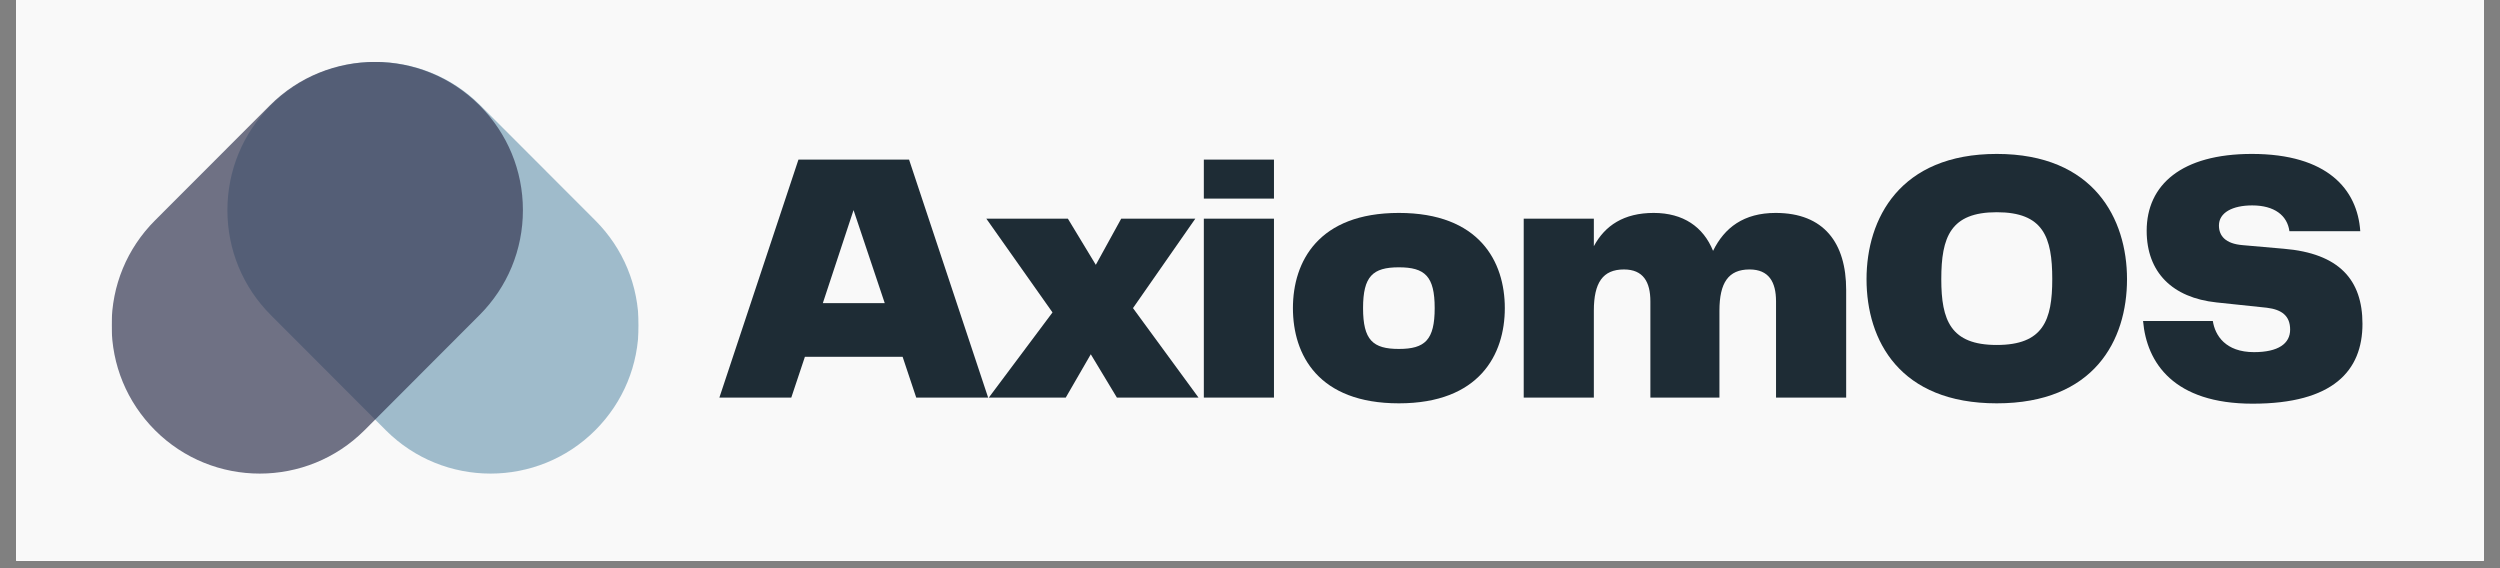<svg xmlns="http://www.w3.org/2000/svg" xmlns:xlink="http://www.w3.org/1999/xlink" width="220" zoomAndPan="magnify" viewBox="0 0 165 37.5" height="50" preserveAspectRatio="xMidYMid meet" version="1.0"><rect x="0" y="0" width="165" height="37.5" fill="#808080" stroke="none"/><defs><filter x="0%" y="0%" width="100%" height="100%" id="id1"><feColorMatrix values="0 0 0 0 1 0 0 0 0 1 0 0 0 0 1 0 0 0 1 0" color-interpolation-filters="sRGB"/></filter><g/><clipPath id="id2"><path d="M 1.086 0 L 163.914 0 L 163.914 37.008 L 1.086 37.008 Z M 1.086 0 " clip-rule="nonzero"/></clipPath><clipPath id="id3"><path d="M 14 4.086 L 42.152 4.086 L 42.152 32 L 14 32 Z M 14 4.086 " clip-rule="nonzero"/></clipPath><mask id="id4"><g filter="url(#id1)"><rect x="-16.5" width="198" fill="#000000" y="-3.75" height="45" fill-opacity="0.698"/></g></mask><clipPath id="id5"><path d="M 1 0.086 L 28.152 0.086 L 28.152 27.262 L 1 27.262 Z M 1 0.086 " clip-rule="nonzero"/></clipPath><clipPath id="id6"><rect x="0" width="29" y="0" height="28"/></clipPath><clipPath id="id7"><path d="M 7.367 4.086 L 35 4.086 L 35 32 L 7.367 32 Z M 7.367 4.086 " clip-rule="nonzero"/></clipPath><mask id="id8"><g filter="url(#id1)"><rect x="-16.5" width="198" fill="#000000" y="-3.75" height="45" fill-opacity="0.698"/></g></mask><clipPath id="id9"><path d="M 0.367 0.086 L 27.719 0.086 L 27.719 27.5 L 0.367 27.5 Z M 0.367 0.086 " clip-rule="nonzero"/></clipPath><clipPath id="id10"><rect x="0" width="28" y="0" height="28"/></clipPath></defs><g clip-path="url(#id2)"><path fill="#ffffff" d="M 1.086 0 L 163.914 0 L 163.914 44.406 L 1.086 44.406 Z M 1.086 0 " fill-opacity="1" fill-rule="nonzero"/><path fill="#ffffff" d="M 1.086 0 L 163.914 0 L 163.914 37.008 L 1.086 37.008 Z M 1.086 0 " fill-opacity="1" fill-rule="nonzero"/><path fill="#ffffff" d="M 1.086 0 L 163.914 0 L 163.914 37.008 L 1.086 37.008 Z M 1.086 0 " fill-opacity="1" fill-rule="nonzero"/><path fill="#ffffff" d="M 1.086 0 L 163.914 0 L 163.914 37.008 L 1.086 37.008 Z M 1.086 0 " fill-opacity="1" fill-rule="nonzero"/><rect x="-16.5" width="198" fill="#f9f9f9" y="-3.75" height="45" fill-opacity="1"/></g><g clip-path="url(#id3)"><g mask="url(#id4)"><g transform="matrix(1, 0, 0, 1, 14, 4)"><g clip-path="url(#id6)"><g clip-path="url(#id5)"><path fill="#79a1b8" d="M 1.008 9.871 C 1.008 7.258 2.027 4.801 3.871 2.949 C 5.777 1.043 8.281 0.086 10.785 0.086 C 13.289 0.086 15.793 1.043 17.699 2.949 L 25.289 10.547 C 27.137 12.398 28.152 14.855 28.152 17.469 C 28.152 20.086 27.137 22.543 25.289 24.395 C 21.477 28.211 15.273 28.211 11.461 24.395 L 3.871 16.793 C 2.027 14.945 1.008 12.488 1.008 9.871 Z M 1.008 9.871 " fill-opacity="1" fill-rule="nonzero"/></g></g></g></g></g><g clip-path="url(#id7)"><g mask="url(#id8)"><g transform="matrix(1, 0, 0, 1, 7, 4)"><g clip-path="url(#id10)"><g clip-path="url(#id9)"><path fill="#333652" d="M 0.367 17.469 C 0.367 14.855 1.383 12.398 3.23 10.547 L 10.82 2.949 C 12.727 1.043 15.23 0.086 17.734 0.086 C 20.238 0.086 22.742 1.043 24.648 2.949 C 26.492 4.801 27.512 7.258 27.512 9.871 C 27.512 12.488 26.492 14.945 24.648 16.793 L 17.059 24.395 C 13.246 28.211 7.043 28.211 3.23 24.395 C 1.383 22.543 0.367 20.086 0.367 17.469 Z M 0.367 17.469 " fill-opacity="1" fill-rule="nonzero"/></g></g></g></g></g><g fill="#1e2c35" fill-opacity="1"><g transform="translate(46.889, 26.241)"><g><path d="M 13.582 0 L 18.328 0 L 13.109 -15.707 L 5.809 -15.707 L 0.59 0 L 5.336 0 L 6.234 -2.691 L 12.684 -2.691 Z M 7.418 -6.234 L 9.445 -12.375 L 11.504 -6.234 Z M 7.418 -6.234 "/></g></g></g><g fill="#1e2c35" fill-opacity="1"><g transform="translate(65.332, 26.241)"><g><path d="M -0.07 0 L 5.008 0 L 6.66 -2.859 L 8.383 0 L 13.77 0 L 9.445 -5.906 L 13.559 -11.809 L 8.668 -11.809 L 6.992 -8.762 L 5.148 -11.809 L -0.234 -11.809 L 4.133 -5.621 Z M -0.07 0 "/></g></g></g><g fill="#1e2c35" fill-opacity="1"><g transform="translate(78.391, 26.241)"><g><path d="M 1.062 -13.133 L 5.691 -13.133 L 5.691 -15.707 L 1.062 -15.707 Z M 1.062 0 L 5.691 0 L 5.691 -11.809 L 1.062 -11.809 Z M 1.062 0 "/></g></g></g><g fill="#1e2c35" fill-opacity="1"><g transform="translate(84.673, 26.241)"><g><path d="M 7.652 0.379 C 12.965 0.379 14.645 -2.836 14.645 -5.906 C 14.645 -8.977 12.965 -12.188 7.652 -12.188 C 2.34 -12.188 0.66 -8.977 0.66 -5.906 C 0.66 -2.809 2.34 0.379 7.652 0.379 Z M 5.289 -5.906 C 5.289 -8.008 5.93 -8.598 7.652 -8.598 C 9.375 -8.598 10.016 -8.008 10.016 -5.906 C 10.016 -3.801 9.375 -3.211 7.652 -3.211 C 5.93 -3.211 5.289 -3.801 5.289 -5.906 Z M 5.289 -5.906 "/></g></g></g><g fill="#1e2c35" fill-opacity="1"><g transform="translate(99.503, 26.241)"><g><path d="M 17.691 -12.188 C 15.586 -12.188 14.312 -11.219 13.559 -9.684 C 12.918 -11.266 11.598 -12.188 9.637 -12.188 C 7.676 -12.188 6.426 -11.359 5.691 -9.992 L 5.691 -11.809 L 1.062 -11.809 L 1.062 0 L 5.691 0 L 5.691 -5.738 C 5.691 -7.582 6.281 -8.457 7.676 -8.457 C 8.953 -8.457 9.422 -7.629 9.422 -6.352 L 9.422 0 L 13.98 0 L 13.98 -5.738 C 13.98 -7.582 14.574 -8.457 15.965 -8.457 C 17.242 -8.457 17.715 -7.629 17.715 -6.352 L 17.715 0 L 22.344 0 L 22.344 -7.109 C 22.344 -10.203 20.879 -12.188 17.691 -12.188 Z M 17.691 -12.188 "/></g></g></g><g fill="#1e2c35" fill-opacity="1"><g transform="translate(122.363, 26.241)"><g><path d="M 9.422 0.379 C 15.848 0.379 18.02 -3.777 18.02 -7.816 C 18.02 -11.785 15.848 -16.082 9.422 -16.082 C 3.023 -16.082 0.828 -11.809 0.828 -7.816 C 0.828 -3.754 3.023 0.379 9.422 0.379 Z M 5.762 -7.816 C 5.762 -10.605 6.375 -12.234 9.422 -12.234 C 12.492 -12.234 13.086 -10.605 13.086 -7.816 C 13.086 -5.102 12.492 -3.473 9.422 -3.473 C 6.375 -3.473 5.762 -5.102 5.762 -7.816 Z M 5.762 -7.816 "/></g></g></g><g fill="#1e2c35" fill-opacity="1"><g transform="translate(140.735, 26.241)"><g><path d="M 0.707 -5.055 C 0.945 -2.289 2.738 0.402 7.938 0.402 C 13.25 0.402 15.188 -1.77 15.188 -4.867 C 15.188 -7.77 13.652 -9.52 9.992 -9.824 L 7.273 -10.062 C 6.141 -10.156 5.715 -10.676 5.715 -11.359 C 5.715 -12.211 6.613 -12.684 7.91 -12.684 C 9.375 -12.684 10.227 -12.023 10.367 -10.98 L 15.043 -10.98 C 14.855 -13.746 12.871 -16.082 7.887 -16.082 C 3.258 -16.082 0.945 -14.051 0.945 -11.008 C 0.945 -8.266 2.645 -6.59 5.551 -6.281 L 8.879 -5.93 C 9.871 -5.809 10.414 -5.387 10.414 -4.488 C 10.414 -3.566 9.637 -3 8.031 -3 C 6.141 -3 5.457 -4.109 5.312 -5.055 Z M 0.707 -5.055 "/></g></g></g></svg>